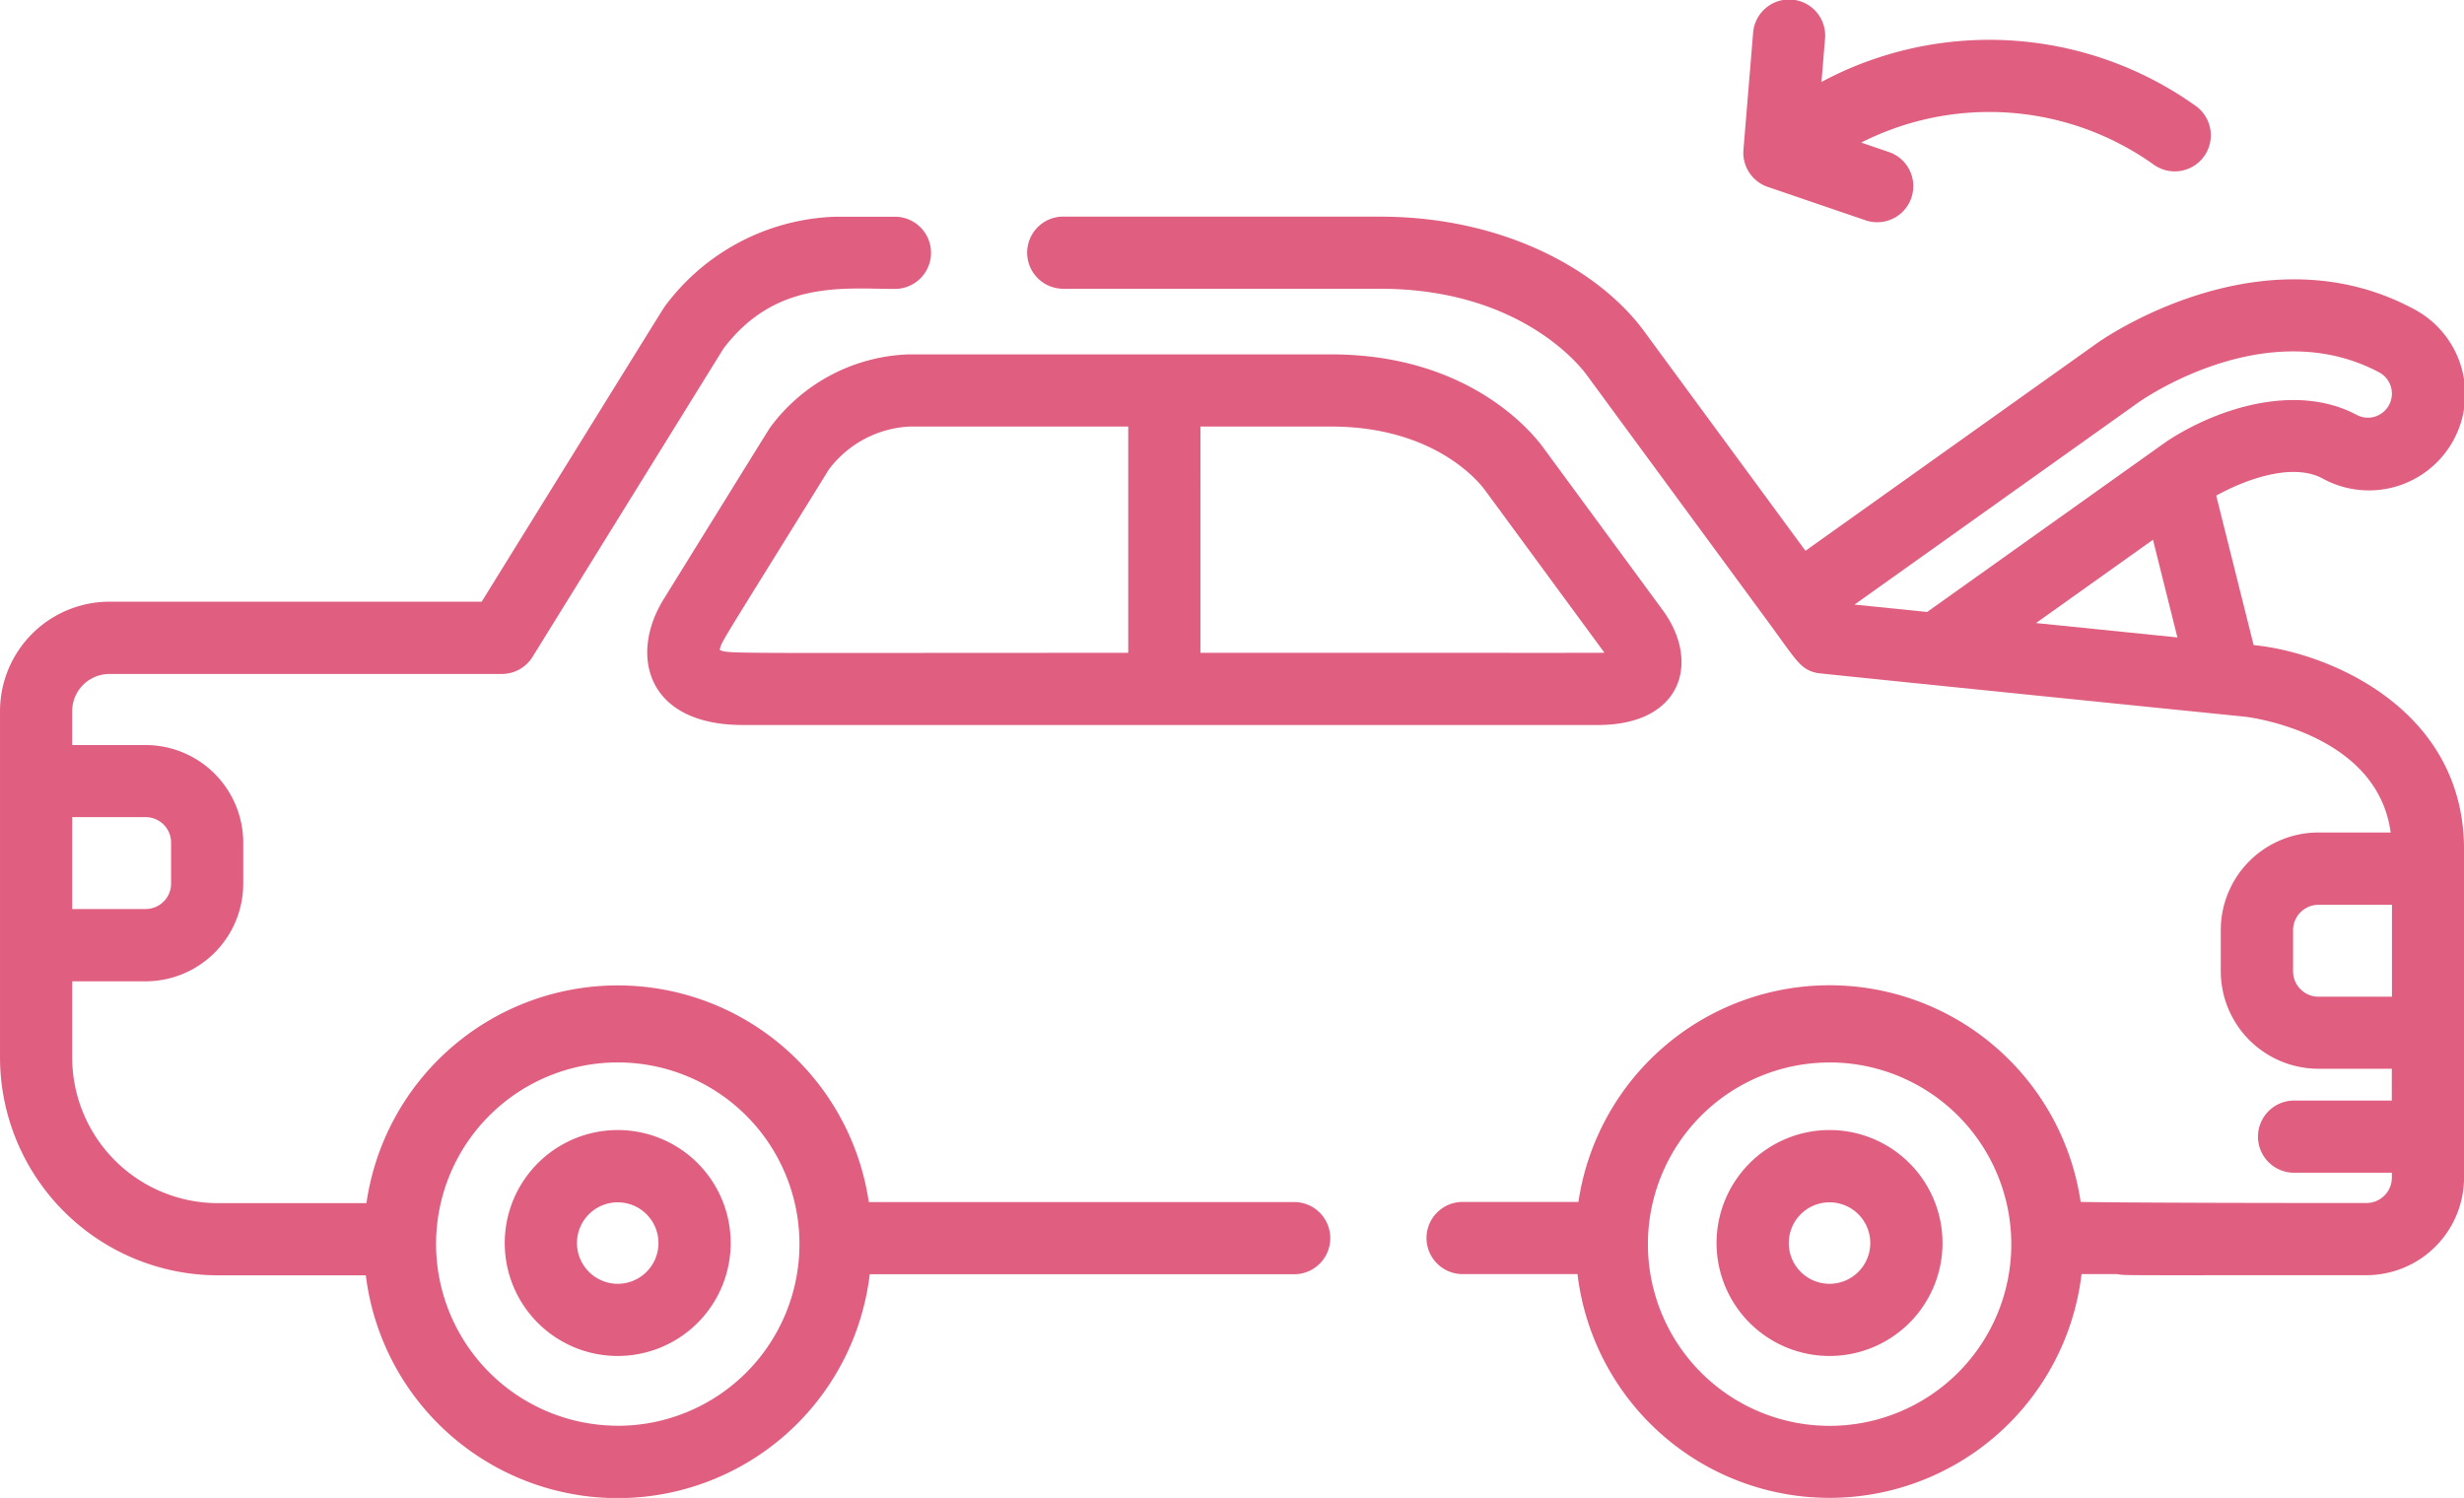 <svg xmlns="http://www.w3.org/2000/svg" width="127" height="77.213" viewBox="0 0 127 77.213">
  <g id="hood2" transform="translate(0 -100.358)">
    <g id="Group_153" data-name="Group 153" transform="translate(88.475 158.607)">
      <g id="Group_152" data-name="Group 152" transform="translate(0)">
        <path id="Path_184" data-name="Path 184" d="M114.188,335.189a5.823,5.823,0,1,1-5.823,5.823A5.829,5.829,0,0,1,114.188,335.189Zm0,7.926a2.1,2.1,0,1,0-2.1-2.1A2.1,2.1,0,0,0,114.188,343.115Z" transform="translate(-108.365 -335.189)" fill="#e05e80"/>
      </g>
    </g>
    <g id="Group_155" data-name="Group 155" transform="translate(26.015 158.607)">
      <g id="Group_154" data-name="Group 154" transform="translate(0)">
        <path id="Path_185" data-name="Path 185" d="M365.994,335.189a5.823,5.823,0,1,1-5.823,5.823A5.83,5.83,0,0,1,365.994,335.189Zm0,7.926a2.1,2.1,0,1,0-2.1-2.1A2.105,2.105,0,0,0,365.994,343.115Z" transform="translate(-360.171 -335.189)" fill="#e05e80"/>
      </g>
    </g>
    <g id="Group_157" data-name="Group 157" transform="translate(33.36 118.625)">
      <g id="Group_156" data-name="Group 156" transform="translate(0 0)">
        <path id="Path_186" data-name="Path 186" d="M163.435,186.641c.063-.1,5.429-8.775,5.5-8.871a9.257,9.257,0,0,1,7.14-3.768h21.779c7.042,0,10.313,3.964,10.916,4.787l6.208,8.448c1.9,2.64.954,5.869-3.378,5.869H167.527C162.583,193.105,161.66,189.533,163.435,186.641Zm27.678,2.745c21.876,0,20.585.006,20.822-.01l-6.164-8.389c-.244-.334-2.536-3.265-7.915-3.265h-6.742Zm-3.72,0V177.722H176.117a5.55,5.55,0,0,0-4.15,2.207c-5.756,9.3-5.53,8.847-5.63,9.313C166.9,189.44,166.178,189.386,187.392,189.386Z" transform="translate(-162.601 -174.002)" fill="#e05e80"/>
      </g>
    </g>
    <g id="Group_159" data-name="Group 159" transform="translate(89.856 100.358)">
      <g id="Group_158" data-name="Group 158">
        <path id="Path_187" data-name="Path 187" d="M53.059,102.066a1.86,1.86,0,1,1,3.707.306l-.182,2.21a18.315,18.315,0,0,1,19.3,1.244,1.86,1.86,0,0,1-2.165,3.025,14.6,14.6,0,0,0-15.088-1.143l1.468.5a1.86,1.86,0,0,1-1.2,3.52l-5.084-1.736a1.86,1.86,0,0,1-1.253-1.913Z" transform="translate(-52.557 -100.358)" fill="#e05e80"/>
      </g>
    </g>
    <g id="Group_161" data-name="Group 161" transform="translate(0 111.525)">
      <g id="Group_160" data-name="Group 160" transform="translate(0 0)">
        <path id="Path_188" data-name="Path 188" d="M241.22,165.224h19.186c.063-.1,9.351-15.109,9.422-15.2a11.408,11.408,0,0,1,8.778-4.643h3.1a1.86,1.86,0,1,1,0,3.72c-2.621,0-6.151-.477-8.842,3.081l-9.837,15.886a1.86,1.86,0,0,1-1.581.881H241.22a1.923,1.923,0,0,0-1.921,1.921v1.744h3.785a5.037,5.037,0,0,1,5.032,5.032v2.114a5.037,5.037,0,0,1-5.032,5.032H239.3v3.924a7.519,7.519,0,0,0,7.51,7.511h7.656a13.084,13.084,0,0,1,25.894-.056h21.925a1.86,1.86,0,1,1,0,3.72H280.407a13.081,13.081,0,0,1-25.973.056h-7.624a11.243,11.243,0,0,1-11.23-11.23V170.864A5.647,5.647,0,0,1,241.22,165.224Zm26.2,42.479a9.365,9.365,0,1,0-9.365-9.365A9.375,9.375,0,0,0,267.417,207.7ZM239.3,181.066h3.785a1.313,1.313,0,0,0,1.312-1.312V177.64a1.313,1.313,0,0,0-1.312-1.312H239.3Z" transform="translate(-235.579 -145.376)" fill="#e05e80"/>
      </g>
    </g>
    <g id="Group_163" data-name="Group 163" transform="translate(52.942 111.525)">
      <g id="Group_162" data-name="Group 162" transform="translate(0 0)">
        <path id="Path_189" data-name="Path 189" d="M1.86,145.377H18.185c6.476,0,11.394,2.832,13.66,5.97l8.27,11.254c.114-.081,14.978-10.666,15.093-10.747.871-.6,8.728-5.732,16.225-1.734a4.96,4.96,0,1,1-4.668,8.752c-1.641-.876-4.178.161-5.478.884l1.928,7.706c3.746.357,10.845,3.21,10.845,10.538v16.909a5.037,5.037,0,0,1-5.032,5.032c-13.216,0-12.33.023-12.858-.056H54.346a13.082,13.082,0,0,1-25.98,0H22.444a1.86,1.86,0,0,1,0-3.72h5.97a13.084,13.084,0,0,1,25.886,0c.192,0,2.1.056,14.728.056a1.313,1.313,0,0,0,1.312-1.312v-.249H65.3a1.86,1.86,0,0,1,0-3.72h5.037V189.3H66.553a5.038,5.038,0,0,1-5.032-5.032v-2.114a5.037,5.037,0,0,1,5.032-5.032h3.724c-.67-5.03-7.047-5.913-7.487-5.967-.152-.015-21.923-2.222-22.071-2.253-.875-.184-1.063-.646-2.518-2.625l-9.369-12.749c-.331-.454-3.44-4.434-10.648-4.434H1.86a1.86,1.86,0,0,1,0-3.72Zm39.5,43.6a9.365,9.365,0,1,0,9.365,9.365A9.375,9.375,0,0,0,41.356,188.974Zm25.2-8.128a1.313,1.313,0,0,0-1.312,1.312v2.114a1.313,1.313,0,0,0,1.312,1.312h3.785v-4.738Zm-7.274-13.783-1.259-5.034-6.029,4.293Zm-12.9-1.311c.046-.033,12.338-8.787,12.385-8.818,2.683-1.752,6.707-2.967,9.751-1.343h0a1.228,1.228,0,0,0,.943.092,1.242,1.242,0,0,0,.223-2.281c-5.559-2.964-11.687,1.05-12.385,1.53l-14.66,10.439Z" transform="translate(0 -145.377)" fill="#e05e80"/>
      </g>
    </g>
  </g>
</svg>
